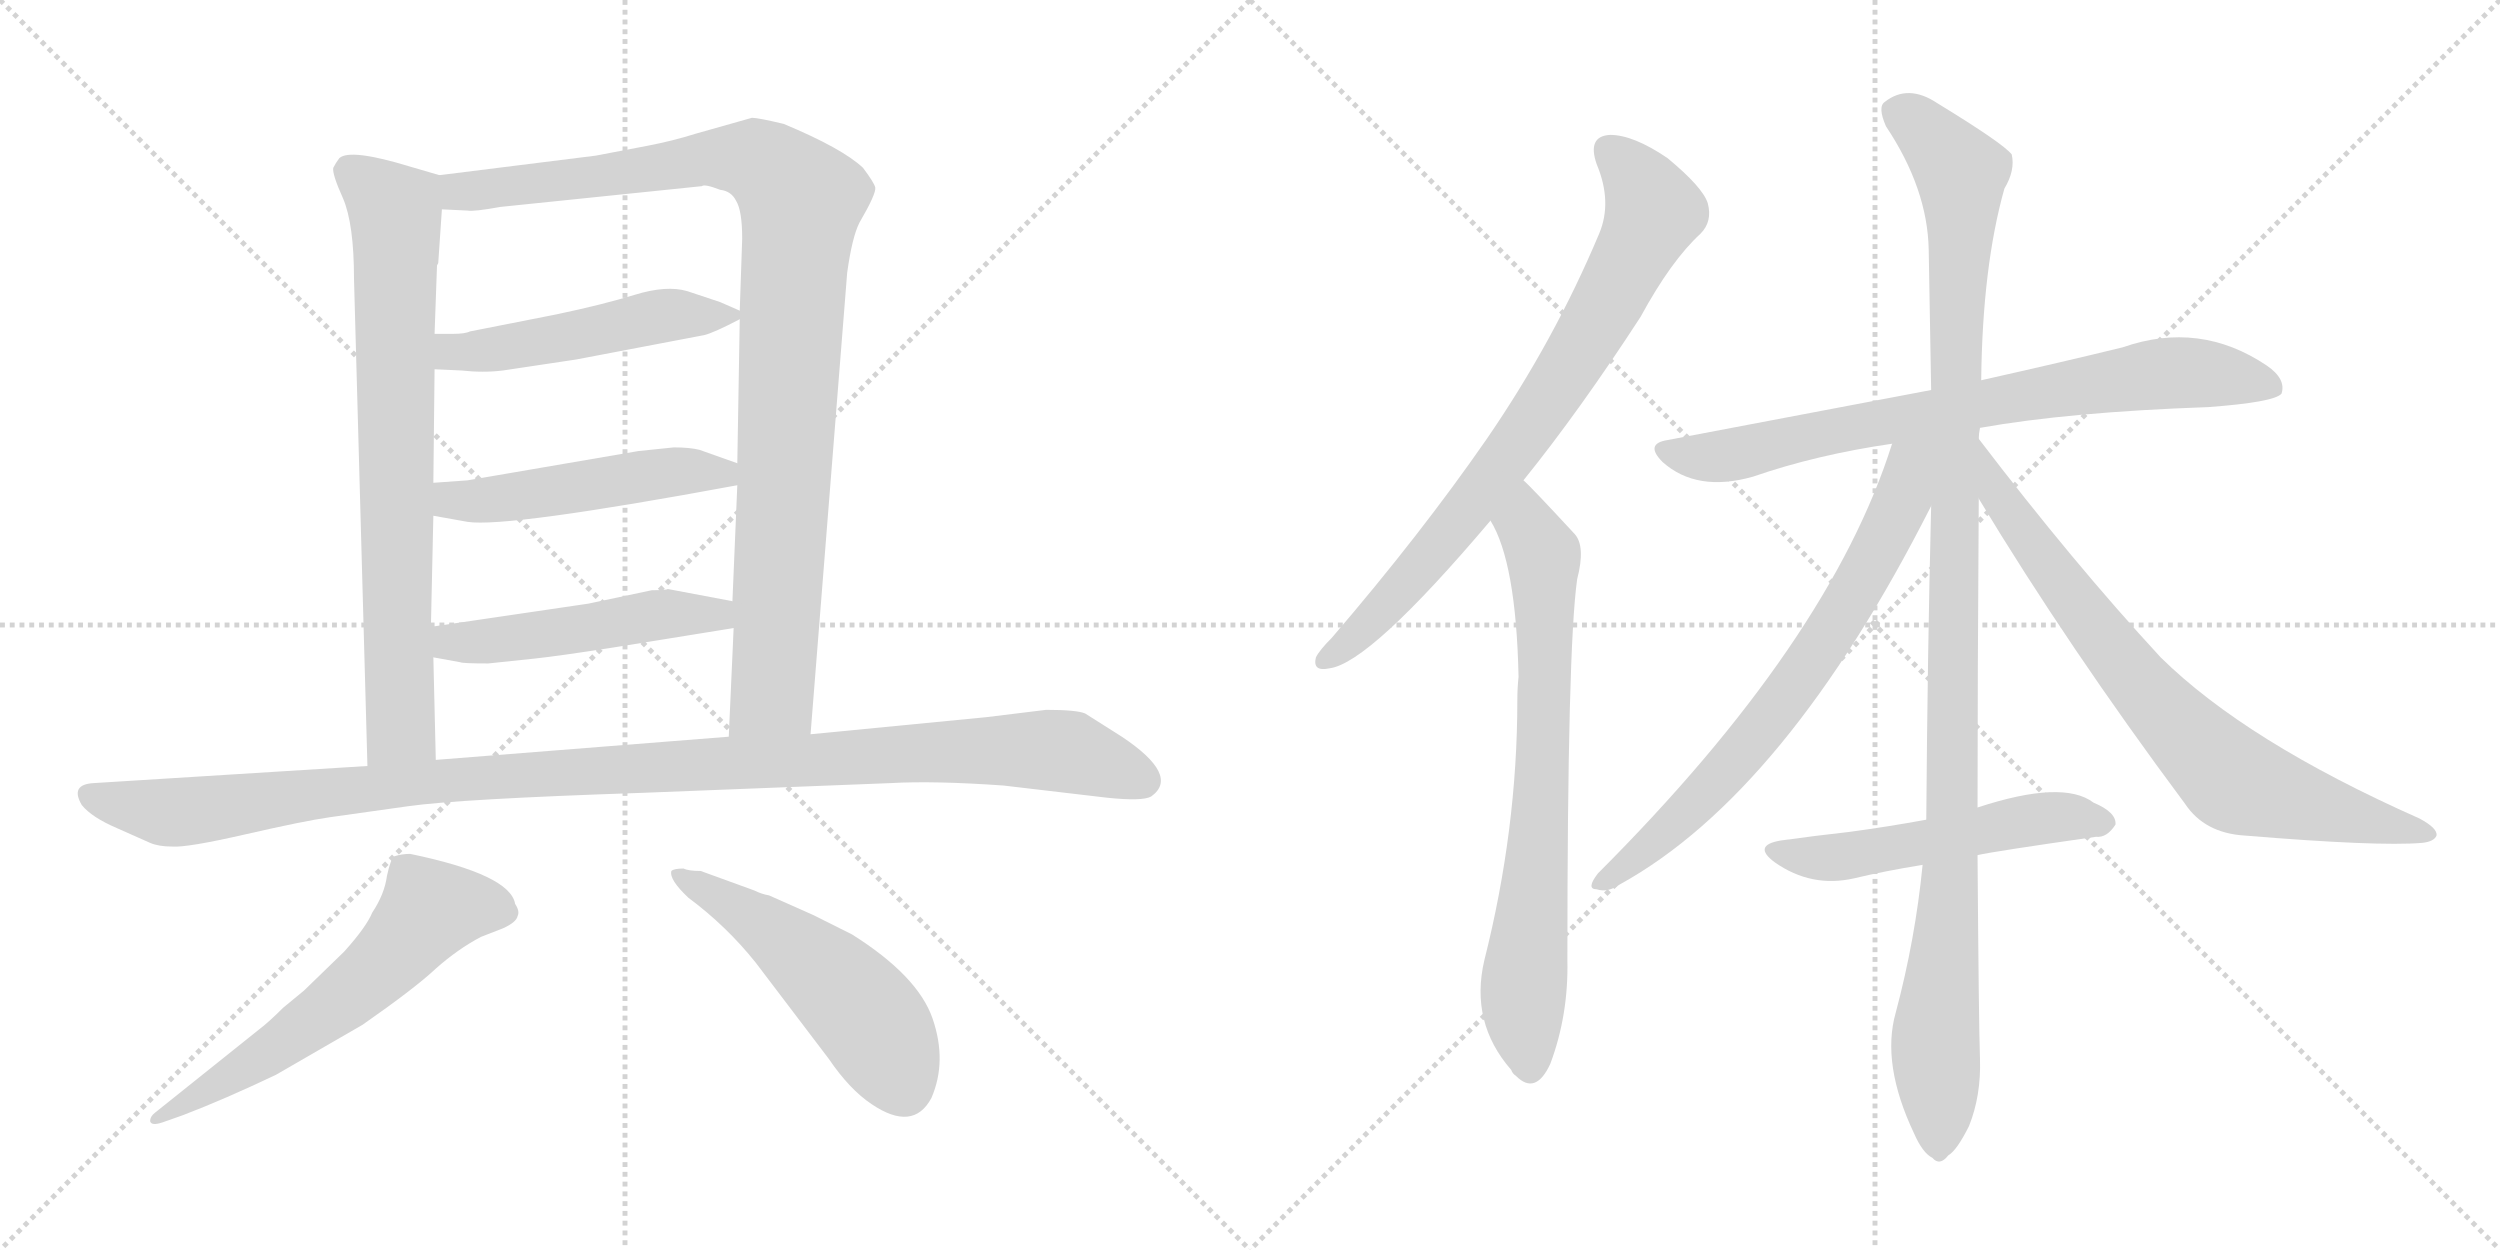 <svg version="1.1" viewBox="0 0 2048 1024" xmlns="http://www.w3.org/2000/svg">
  <g stroke="lightgray" stroke-dasharray="1,1" stroke-width="1" transform="scale(4, 4)">
    <line x1="0" y1="0" x2="256" y2="256"></line>
    <line x1="256" y1="0" x2="0" y2="256"></line>
    <line x1="128" y1="0" x2="128" y2="256"></line>
    <line x1="0" y1="128" x2="256" y2="128"></line>
    <line x1="256" y1="0" x2="512" y2="256"></line>
    <line x1="512" y1="0" x2="256" y2="256"></line>
    <line x1="384" y1="0" x2="384" y2="256"></line>
    <line x1="256" y1="128" x2="512" y2="128"></line>
  </g>
<g transform="scale(1, -1) translate(0, -850)">
   <style type="text/css">
    @keyframes keyframes0 {
      from {
       stroke: black;
       stroke-dashoffset: 760;
       stroke-width: 128;
       }
       71% {
       animation-timing-function: step-end;
       stroke: black;
       stroke-dashoffset: 0;
       stroke-width: 128;
       }
       to {
       stroke: black;
       stroke-width: 1024;
       }
       }
       #make-me-a-hanzi-animation-0 {
         animation: keyframes0 0.868s both;
         animation-delay: 0s;
         animation-timing-function: linear;
       }
    @keyframes keyframes1 {
      from {
       stroke: black;
       stroke-dashoffset: 1007;
       stroke-width: 128;
       }
       77% {
       animation-timing-function: step-end;
       stroke: black;
       stroke-dashoffset: 0;
       stroke-width: 128;
       }
       to {
       stroke: black;
       stroke-width: 1024;
       }
       }
       #make-me-a-hanzi-animation-1 {
         animation: keyframes1 1.069s both;
         animation-delay: 0.868s;
         animation-timing-function: linear;
       }
    @keyframes keyframes2 {
      from {
       stroke: black;
       stroke-dashoffset: 499;
       stroke-width: 128;
       }
       62% {
       animation-timing-function: step-end;
       stroke: black;
       stroke-dashoffset: 0;
       stroke-width: 128;
       }
       to {
       stroke: black;
       stroke-width: 1024;
       }
       }
       #make-me-a-hanzi-animation-2 {
         animation: keyframes2 0.656s both;
         animation-delay: 1.938s;
         animation-timing-function: linear;
       }
    @keyframes keyframes3 {
      from {
       stroke: black;
       stroke-dashoffset: 497;
       stroke-width: 128;
       }
       62% {
       animation-timing-function: step-end;
       stroke: black;
       stroke-dashoffset: 0;
       stroke-width: 128;
       }
       to {
       stroke: black;
       stroke-width: 1024;
       }
       }
       #make-me-a-hanzi-animation-3 {
         animation: keyframes3 0.654s both;
         animation-delay: 2.594s;
         animation-timing-function: linear;
       }
    @keyframes keyframes4 {
      from {
       stroke: black;
       stroke-dashoffset: 495;
       stroke-width: 128;
       }
       62% {
       animation-timing-function: step-end;
       stroke: black;
       stroke-dashoffset: 0;
       stroke-width: 128;
       }
       to {
       stroke: black;
       stroke-width: 1024;
       }
       }
       #make-me-a-hanzi-animation-4 {
         animation: keyframes4 0.653s both;
         animation-delay: 3.249s;
         animation-timing-function: linear;
       }
    @keyframes keyframes5 {
      from {
       stroke: black;
       stroke-dashoffset: 1126;
       stroke-width: 128;
       }
       79% {
       animation-timing-function: step-end;
       stroke: black;
       stroke-dashoffset: 0;
       stroke-width: 128;
       }
       to {
       stroke: black;
       stroke-width: 1024;
       }
       }
       #make-me-a-hanzi-animation-5 {
         animation: keyframes5 1.166s both;
         animation-delay: 3.901s;
         animation-timing-function: linear;
       }
    @keyframes keyframes6 {
      from {
       stroke: black;
       stroke-dashoffset: 600;
       stroke-width: 128;
       }
       66% {
       animation-timing-function: step-end;
       stroke: black;
       stroke-dashoffset: 0;
       stroke-width: 128;
       }
       to {
       stroke: black;
       stroke-width: 1024;
       }
       }
       #make-me-a-hanzi-animation-6 {
         animation: keyframes6 0.738s both;
         animation-delay: 5.068s;
         animation-timing-function: linear;
       }
    @keyframes keyframes7 {
      from {
       stroke: black;
       stroke-dashoffset: 515;
       stroke-width: 128;
       }
       63% {
       animation-timing-function: step-end;
       stroke: black;
       stroke-dashoffset: 0;
       stroke-width: 128;
       }
       to {
       stroke: black;
       stroke-width: 1024;
       }
       }
       #make-me-a-hanzi-animation-7 {
         animation: keyframes7 0.669s both;
         animation-delay: 5.806s;
         animation-timing-function: linear;
       }
    @keyframes keyframes8 {
      from {
       stroke: black;
       stroke-dashoffset: 773;
       stroke-width: 128;
       }
       72% {
       animation-timing-function: step-end;
       stroke: black;
       stroke-dashoffset: 0;
       stroke-width: 128;
       }
       to {
       stroke: black;
       stroke-width: 1024;
       }
       }
       #make-me-a-hanzi-animation-8 {
         animation: keyframes8 0.879s both;
         animation-delay: 6.475s;
         animation-timing-function: linear;
       }
    @keyframes keyframes9 {
      from {
       stroke: black;
       stroke-dashoffset: 732;
       stroke-width: 128;
       }
       70% {
       animation-timing-function: step-end;
       stroke: black;
       stroke-dashoffset: 0;
       stroke-width: 128;
       }
       to {
       stroke: black;
       stroke-width: 1024;
       }
       }
       #make-me-a-hanzi-animation-9 {
         animation: keyframes9 0.846s both;
         animation-delay: 7.354s;
         animation-timing-function: linear;
       }
    @keyframes keyframes10 {
      from {
       stroke: black;
       stroke-dashoffset: 762;
       stroke-width: 128;
       }
       71% {
       animation-timing-function: step-end;
       stroke: black;
       stroke-dashoffset: 0;
       stroke-width: 128;
       }
       to {
       stroke: black;
       stroke-width: 1024;
       }
       }
       #make-me-a-hanzi-animation-10 {
         animation: keyframes10 0.87s both;
         animation-delay: 8.2s;
         animation-timing-function: linear;
       }
    @keyframes keyframes11 {
      from {
       stroke: black;
       stroke-dashoffset: 1119;
       stroke-width: 128;
       }
       78% {
       animation-timing-function: step-end;
       stroke: black;
       stroke-dashoffset: 0;
       stroke-width: 128;
       }
       to {
       stroke: black;
       stroke-width: 1024;
       }
       }
       #make-me-a-hanzi-animation-11 {
         animation: keyframes11 1.161s both;
         animation-delay: 9.07s;
         animation-timing-function: linear;
       }
    @keyframes keyframes12 {
      from {
       stroke: black;
       stroke-dashoffset: 709;
       stroke-width: 128;
       }
       70% {
       animation-timing-function: step-end;
       stroke: black;
       stroke-dashoffset: 0;
       stroke-width: 128;
       }
       to {
       stroke: black;
       stroke-width: 1024;
       }
       }
       #make-me-a-hanzi-animation-12 {
         animation: keyframes12 0.827s both;
         animation-delay: 10.231s;
         animation-timing-function: linear;
       }
    @keyframes keyframes13 {
      from {
       stroke: black;
       stroke-dashoffset: 755;
       stroke-width: 128;
       }
       71% {
       animation-timing-function: step-end;
       stroke: black;
       stroke-dashoffset: 0;
       stroke-width: 128;
       }
       to {
       stroke: black;
       stroke-width: 1024;
       }
       }
       #make-me-a-hanzi-animation-13 {
         animation: keyframes13 0.864s both;
         animation-delay: 11.058s;
         animation-timing-function: linear;
       }
    @keyframes keyframes14 {
      from {
       stroke: black;
       stroke-dashoffset: 528;
       stroke-width: 128;
       }
       63% {
       animation-timing-function: step-end;
       stroke: black;
       stroke-dashoffset: 0;
       stroke-width: 128;
       }
       to {
       stroke: black;
       stroke-width: 1024;
       }
       }
       #make-me-a-hanzi-animation-14 {
         animation: keyframes14 0.68s both;
         animation-delay: 11.922s;
         animation-timing-function: linear;
       }
</style>
<path d="M 290.0 621.5 L 301.0 222.5 C 302.0 192.5 358.0 197.5 357.0 227.5 L 355.0 311.5 L 353.0 336.5 L 355.0 427.5 L 355.0 454.5 L 356.0 547.5 L 356.0 576.5 L 358.0 632.5 L 359.0 634.5 L 362.0 678.5 C 364.0 705.5 364.0 705.5 360.0 706.5 L 336.0 713.5 Q 287.0 728.5 278.0 720.5 Q 275.0 716.5 273.0 712.5 Q 272.0 707.5 281.0 687.5 Q 290.0 666.5 290.0 621.5 Z" fill="lightgray"></path> 
<path d="M 664.0 248.5 L 694.0 626.5 Q 698.0 655.5 704.0 667.5 Q 718.0 691.5 717.0 696.5 Q 716.0 700.5 707.0 712.5 Q 690.0 728.5 642.0 748.5 Q 621.0 753.5 616.0 753.5 L 570.0 740.5 Q 551.0 734.5 530.0 730.5 L 488.0 722.5 L 360.0 706.5 C 330.0 702.5 332.0 679.5 362.0 678.5 L 383.0 677.5 Q 388.0 676.5 410.0 680.5 L 575.0 697.5 Q 577.0 699.5 590.0 694.5 Q 599.0 693.5 603.0 685.5 Q 608.0 677.5 608.0 654.5 L 606.0 595.5 L 606.0 588.5 L 604.0 470.5 L 604.0 452.5 L 600.0 357.5 L 601.0 335.5 L 597.0 246.5 C 596.0 216.5 662.0 218.5 664.0 248.5 Z" fill="lightgray"></path> 
<path d="M 356.0 547.5 L 378.0 546.5 Q 396.0 544.5 412.0 546.5 L 472.0 555.5 L 577.0 575.5 Q 585.0 577.5 606.0 588.5 C 613.0 592.5 613.0 592.5 606.0 595.5 L 590.0 602.5 L 563.0 611.5 Q 546.0 616.5 520.0 608.5 Q 494.0 600.5 456.0 592.5 L 385.0 578.5 Q 381.0 576.5 371.0 576.5 L 356.0 576.5 C 326.0 576.5 326.0 548.5 356.0 547.5 Z" fill="lightgray"></path> 
<path d="M 355.0 427.5 L 383.0 422.5 Q 415.0 417.5 604.0 452.5 C 634.0 457.5 632.0 460.5 604.0 470.5 L 573.0 481.5 Q 565.0 483.5 552.0 483.5 L 523.0 480.5 L 383.0 456.5 L 355.0 454.5 C 325.0 452.5 325.0 432.5 355.0 427.5 Z" fill="lightgray"></path> 
<path d="M 355.0 311.5 L 377.0 307.5 Q 379.0 306.5 400.0 306.5 L 438.0 310.5 Q 457.0 312.5 502.0 319.5 L 601.0 335.5 C 631.0 340.5 629.0 351.5 600.0 357.5 L 547.0 367.5 Q 546.0 366.5 534.0 366.5 L 482.0 355.5 L 353.0 336.5 C 323.0 332.5 325.0 316.5 355.0 311.5 Z" fill="lightgray"></path> 
<path d="M 301.0 222.5 L 77.0 208.5 Q 57.0 207.5 67.0 190.5 Q 75.0 180.5 96.0 171.5 L 123.0 159.5 Q 130.0 156.5 141.0 156.5 Q 153.0 155.5 201.0 166.5 Q 249.0 177.5 270.0 180.5 L 334.0 189.5 Q 376.0 195.5 526.0 200.5 L 730.0 208.5 Q 765.0 210.5 822.0 206.5 L 907.0 196.5 Q 936.0 193.5 943.0 197.5 Q 967.0 214.5 919.0 246.5 L 889.0 265.5 Q 882.0 268.5 857.0 268.5 L 808.0 262.5 L 664.0 248.5 L 597.0 246.5 L 357.0 227.5 L 301.0 222.5 Z" fill="lightgray"></path> 
<path d="M 133.0 -69.5 L 150.0 -63.5 Q 184.0 -50.5 226.0 -30.5 L 297.0 10.5 Q 340.0 40.5 357.0 56.5 Q 375.0 72.5 394.0 82.5 L 412.0 89.5 Q 423.0 94.5 424.0 99.5 Q 426.0 103.5 422.0 109.5 Q 418.0 133.5 336.0 150.5 Q 329.0 150.5 323.0 148.5 Q 320.0 146.5 317.0 132.5 Q 315.0 117.5 305.0 102.5 Q 300.0 90.5 282.0 70.5 L 249.0 38.5 L 232.0 24.5 Q 220.0 12.5 212.0 6.5 L 127.0 -61.5 Q 123.0 -64.5 123.0 -68.5 Q 124.0 -72.5 133.0 -69.5 Z" fill="lightgray"></path> 
<path d="M 560.0 138.5 Q 552.0 138.5 550.0 136.5 Q 548.0 129.5 564.0 114.5 Q 595.0 91.5 619.0 61.5 L 679.0 -17.5 Q 696.0 -42.5 714.0 -54.5 Q 748.0 -77.5 763.0 -49.5 Q 776.0 -19.5 764.0 15.5 Q 752.0 50.5 698.0 84.5 L 666.0 100.5 L 630.0 116.5 Q 624.0 117.5 618.0 120.5 L 574.0 136.5 Q 564.0 136.5 560.0 138.5 Z" fill="lightgray"></path> 
<path d="M 1248.0 456.5 Q 1294.0 513.5 1344.0 590.5 Q 1369.0 636.5 1393.0 658.5 Q 1403.0 668.5 1399.0 683.5 Q 1395.0 696.5 1366.0 720.5 Q 1338.0 739.5 1319.0 739.5 Q 1300.0 738.5 1308.0 715.5 Q 1321.0 684.5 1310.0 658.5 Q 1273.0 570.5 1218.0 490.5 Q 1164.0 412.5 1091.0 327.5 Q 1081.0 317.5 1078.0 311.5 Q 1075.0 299.5 1089.0 302.5 Q 1122.0 306.5 1221.0 423.5 L 1248.0 456.5 Z" fill="lightgray"></path> 
<path d="M 1221.0 423.5 Q 1242.0 389.5 1244.0 295.5 Q 1243.0 286.5 1243.0 276.5 Q 1243.0 170.5 1216.0 63.5 Q 1204.0 12.5 1238.0 -26.5 Q 1239.0 -29.5 1242.0 -31.5 Q 1258.0 -47.5 1270.0 -21.5 Q 1285.0 18.5 1284.0 63.5 Q 1284.0 318.5 1292.0 375.5 Q 1299.0 402.5 1290.0 412.5 Q 1253.0 452.5 1248.0 456.5 C 1227.0 477.5 1208.0 450.5 1221.0 423.5 Z" fill="lightgray"></path> 
<path d="M 1622.0 499.5 Q 1695.0 512.5 1809.0 516.5 Q 1863.0 520.5 1869.0 527.5 Q 1873.0 539.5 1857.0 550.5 Q 1802.0 587.5 1739.0 565.5 Q 1690.0 553.5 1623.0 538.5 L 1582.0 530.5 Q 1482.0 511.5 1366.0 489.5 Q 1347.0 486.5 1362.0 471.5 Q 1390.0 446.5 1436.0 459.5 Q 1488.0 477.5 1550.0 486.5 L 1622.0 499.5 Z" fill="lightgray"></path> 
<path d="M 1620.0 188.5 Q 1620.0 291.5 1621.0 441.5 L 1621.0 490.5 Q 1621.0 494.5 1622.0 499.5 L 1623.0 538.5 Q 1624.0 631.5 1642.0 695.5 Q 1651.0 710.5 1648.0 723.5 Q 1641.0 732.5 1587.0 765.5 Q 1563.0 781.5 1544.0 766.5 Q 1538.0 762.5 1545.0 746.5 Q 1579.0 695.5 1580.0 645.5 Q 1581.0 591.5 1582.0 530.5 L 1582.0 435.5 Q 1579.0 314.5 1578.0 178.5 L 1575.0 141.5 Q 1569.0 80.5 1553.0 20.5 Q 1541.0 -21.5 1568.0 -78.5 Q 1575.0 -94.5 1583.0 -98.5 Q 1589.0 -105.5 1596.0 -96.5 Q 1603.0 -92.5 1613.0 -72.5 Q 1623.0 -47.5 1622.0 -17.5 Q 1621.0 10.5 1620.0 149.5 L 1620.0 188.5 Z" fill="lightgray"></path> 
<path d="M 1550.0 486.5 Q 1499.0 324.5 1309.0 134.5 Q 1299.0 121.5 1308.0 121.5 Q 1317.0 118.5 1327.0 125.5 Q 1463.0 200.5 1582.0 435.5 C 1618.0 506.5 1564.0 529.5 1550.0 486.5 Z" fill="lightgray"></path> 
<path d="M 1621.0 441.5 Q 1694.0 320.5 1790.0 191.5 Q 1806.0 167.5 1839.0 165.5 Q 1948.0 156.5 1984.0 159.5 Q 1994.0 160.5 1996.0 165.5 Q 1997.0 171.5 1982.0 179.5 Q 1840.0 242.5 1770.0 311.5 Q 1698.0 389.5 1621.0 490.5 C 1603.0 514.5 1605.0 467.5 1621.0 441.5 Z" fill="lightgray"></path> 
<path d="M 1620.0 149.5 Q 1633.0 152.5 1717.0 164.5 Q 1726.0 163.5 1733.0 174.5 Q 1734.0 184.5 1715.0 192.5 Q 1690.0 211.5 1620.0 188.5 L 1578.0 178.5 Q 1545.0 172.5 1515.0 168.5 Q 1488.0 165.5 1459.0 161.5 Q 1435.0 157.5 1454.0 143.5 Q 1484.0 122.5 1519.0 130.5 Q 1544.0 136.5 1575.0 141.5 L 1620.0 149.5 Z" fill="lightgray"></path> 
      <clipPath id="make-me-a-hanzi-clip-0">
      <path d="M 290.0 621.5 L 301.0 222.5 C 302.0 192.5 358.0 197.5 357.0 227.5 L 355.0 311.5 L 353.0 336.5 L 355.0 427.5 L 355.0 454.5 L 356.0 547.5 L 356.0 576.5 L 358.0 632.5 L 359.0 634.5 L 362.0 678.5 C 364.0 705.5 364.0 705.5 360.0 706.5 L 336.0 713.5 Q 287.0 728.5 278.0 720.5 Q 275.0 716.5 273.0 712.5 Q 272.0 707.5 281.0 687.5 Q 290.0 666.5 290.0 621.5 Z" fill="lightgray"></path>
      </clipPath>
      <path clip-path="url(#make-me-a-hanzi-clip-0)" d="M 286.0 710.5 L 317.0 686.5 L 325.0 658.5 L 328.0 253.5 L 307.0 230.5 " fill="none" id="make-me-a-hanzi-animation-0" stroke-dasharray="632 1264" stroke-linecap="round"></path>

      <clipPath id="make-me-a-hanzi-clip-1">
      <path d="M 664.0 248.5 L 694.0 626.5 Q 698.0 655.5 704.0 667.5 Q 718.0 691.5 717.0 696.5 Q 716.0 700.5 707.0 712.5 Q 690.0 728.5 642.0 748.5 Q 621.0 753.5 616.0 753.5 L 570.0 740.5 Q 551.0 734.5 530.0 730.5 L 488.0 722.5 L 360.0 706.5 C 330.0 702.5 332.0 679.5 362.0 678.5 L 383.0 677.5 Q 388.0 676.5 410.0 680.5 L 575.0 697.5 Q 577.0 699.5 590.0 694.5 Q 599.0 693.5 603.0 685.5 Q 608.0 677.5 608.0 654.5 L 606.0 595.5 L 606.0 588.5 L 604.0 470.5 L 604.0 452.5 L 600.0 357.5 L 601.0 335.5 L 597.0 246.5 C 596.0 216.5 662.0 218.5 664.0 248.5 Z" fill="lightgray"></path>
      </clipPath>
      <path clip-path="url(#make-me-a-hanzi-clip-1)" d="M 368.0 700.5 L 378.0 692.5 L 600.0 720.5 L 626.0 715.5 L 656.0 685.5 L 634.0 290.5 L 630.0 278.5 L 603.0 253.5 " fill="none" id="make-me-a-hanzi-animation-1" stroke-dasharray="879 1758" stroke-linecap="round"></path>

      <clipPath id="make-me-a-hanzi-clip-2">
      <path d="M 356.0 547.5 L 378.0 546.5 Q 396.0 544.5 412.0 546.5 L 472.0 555.5 L 577.0 575.5 Q 585.0 577.5 606.0 588.5 C 613.0 592.5 613.0 592.5 606.0 595.5 L 590.0 602.5 L 563.0 611.5 Q 546.0 616.5 520.0 608.5 Q 494.0 600.5 456.0 592.5 L 385.0 578.5 Q 381.0 576.5 371.0 576.5 L 356.0 576.5 C 326.0 576.5 326.0 548.5 356.0 547.5 Z" fill="lightgray"></path>
      </clipPath>
      <path clip-path="url(#make-me-a-hanzi-clip-2)" d="M 362.0 554.5 L 371.0 561.5 L 432.0 567.5 L 545.0 591.5 L 600.0 592.5 " fill="none" id="make-me-a-hanzi-animation-2" stroke-dasharray="371 742" stroke-linecap="round"></path>

      <clipPath id="make-me-a-hanzi-clip-3">
      <path d="M 355.0 427.5 L 383.0 422.5 Q 415.0 417.5 604.0 452.5 C 634.0 457.5 632.0 460.5 604.0 470.5 L 573.0 481.5 Q 565.0 483.5 552.0 483.5 L 523.0 480.5 L 383.0 456.5 L 355.0 454.5 C 325.0 452.5 325.0 432.5 355.0 427.5 Z" fill="lightgray"></path>
      </clipPath>
      <path clip-path="url(#make-me-a-hanzi-clip-3)" d="M 363.0 447.5 L 370.0 440.5 L 387.0 439.5 L 547.0 463.5 L 588.0 459.5 L 597.0 466.5 " fill="none" id="make-me-a-hanzi-animation-3" stroke-dasharray="369 738" stroke-linecap="round"></path>

      <clipPath id="make-me-a-hanzi-clip-4">
      <path d="M 355.0 311.5 L 377.0 307.5 Q 379.0 306.5 400.0 306.5 L 438.0 310.5 Q 457.0 312.5 502.0 319.5 L 601.0 335.5 C 631.0 340.5 629.0 351.5 600.0 357.5 L 547.0 367.5 Q 546.0 366.5 534.0 366.5 L 482.0 355.5 L 353.0 336.5 C 323.0 332.5 325.0 316.5 355.0 311.5 Z" fill="lightgray"></path>
      </clipPath>
      <path clip-path="url(#make-me-a-hanzi-clip-4)" d="M 361.0 330.5 L 369.0 323.5 L 417.0 326.5 L 542.0 347.5 L 587.0 346.5 L 593.0 340.5 " fill="none" id="make-me-a-hanzi-animation-4" stroke-dasharray="367 734" stroke-linecap="round"></path>

      <clipPath id="make-me-a-hanzi-clip-5">
      <path d="M 301.0 222.5 L 77.0 208.5 Q 57.0 207.5 67.0 190.5 Q 75.0 180.5 96.0 171.5 L 123.0 159.5 Q 130.0 156.5 141.0 156.5 Q 153.0 155.5 201.0 166.5 Q 249.0 177.5 270.0 180.5 L 334.0 189.5 Q 376.0 195.5 526.0 200.5 L 730.0 208.5 Q 765.0 210.5 822.0 206.5 L 907.0 196.5 Q 936.0 193.5 943.0 197.5 Q 967.0 214.5 919.0 246.5 L 889.0 265.5 Q 882.0 268.5 857.0 268.5 L 808.0 262.5 L 664.0 248.5 L 597.0 246.5 L 357.0 227.5 L 301.0 222.5 Z" fill="lightgray"></path>
      </clipPath>
      <path clip-path="url(#make-me-a-hanzi-clip-5)" d="M 74.0 198.5 L 152.0 184.5 L 381.0 212.5 L 803.0 235.5 L 874.0 234.5 L 936.0 210.5 " fill="none" id="make-me-a-hanzi-animation-5" stroke-dasharray="998 1996" stroke-linecap="round"></path>

      <clipPath id="make-me-a-hanzi-clip-6">
      <path d="M 133.0 -69.5 L 150.0 -63.5 Q 184.0 -50.5 226.0 -30.5 L 297.0 10.5 Q 340.0 40.5 357.0 56.5 Q 375.0 72.5 394.0 82.5 L 412.0 89.5 Q 423.0 94.5 424.0 99.5 Q 426.0 103.5 422.0 109.5 Q 418.0 133.5 336.0 150.5 Q 329.0 150.5 323.0 148.5 Q 320.0 146.5 317.0 132.5 Q 315.0 117.5 305.0 102.5 Q 300.0 90.5 282.0 70.5 L 249.0 38.5 L 232.0 24.5 Q 220.0 12.5 212.0 6.5 L 127.0 -61.5 Q 123.0 -64.5 123.0 -68.5 Q 124.0 -72.5 133.0 -69.5 Z" fill="lightgray"></path>
      </clipPath>
      <path clip-path="url(#make-me-a-hanzi-clip-6)" d="M 412.0 102.5 L 380.0 108.5 L 350.0 102.5 L 290.0 38.5 L 212.0 -18.5 L 128.0 -66.5 " fill="none" id="make-me-a-hanzi-animation-6" stroke-dasharray="472 944" stroke-linecap="round"></path>

      <clipPath id="make-me-a-hanzi-clip-7">
      <path d="M 560.0 138.5 Q 552.0 138.5 550.0 136.5 Q 548.0 129.5 564.0 114.5 Q 595.0 91.5 619.0 61.5 L 679.0 -17.5 Q 696.0 -42.5 714.0 -54.5 Q 748.0 -77.5 763.0 -49.5 Q 776.0 -19.5 764.0 15.5 Q 752.0 50.5 698.0 84.5 L 666.0 100.5 L 630.0 116.5 Q 624.0 117.5 618.0 120.5 L 574.0 136.5 Q 564.0 136.5 560.0 138.5 Z" fill="lightgray"></path>
      </clipPath>
      <path clip-path="url(#make-me-a-hanzi-clip-7)" d="M 556.0 133.5 L 626.0 91.5 L 684.0 45.5 L 717.0 8.5 L 740.0 -40.5 " fill="none" id="make-me-a-hanzi-animation-7" stroke-dasharray="387 774" stroke-linecap="round"></path>

      <clipPath id="make-me-a-hanzi-clip-8">
      <path d="M 1248.0 456.5 Q 1294.0 513.5 1344.0 590.5 Q 1369.0 636.5 1393.0 658.5 Q 1403.0 668.5 1399.0 683.5 Q 1395.0 696.5 1366.0 720.5 Q 1338.0 739.5 1319.0 739.5 Q 1300.0 738.5 1308.0 715.5 Q 1321.0 684.5 1310.0 658.5 Q 1273.0 570.5 1218.0 490.5 Q 1164.0 412.5 1091.0 327.5 Q 1081.0 317.5 1078.0 311.5 Q 1075.0 299.5 1089.0 302.5 Q 1122.0 306.5 1221.0 423.5 L 1248.0 456.5 Z" fill="lightgray"></path>
      </clipPath>
      <path clip-path="url(#make-me-a-hanzi-clip-8)" d="M 1319.0 725.5 L 1336.0 710.5 L 1354.0 675.5 L 1316.0 599.5 L 1199.0 426.5 L 1124.0 341.5 L 1087.0 310.5 " fill="none" id="make-me-a-hanzi-animation-8" stroke-dasharray="645 1290" stroke-linecap="round"></path>

      <clipPath id="make-me-a-hanzi-clip-9">
      <path d="M 1221.0 423.5 Q 1242.0 389.5 1244.0 295.5 Q 1243.0 286.5 1243.0 276.5 Q 1243.0 170.5 1216.0 63.5 Q 1204.0 12.5 1238.0 -26.5 Q 1239.0 -29.5 1242.0 -31.5 Q 1258.0 -47.5 1270.0 -21.5 Q 1285.0 18.5 1284.0 63.5 Q 1284.0 318.5 1292.0 375.5 Q 1299.0 402.5 1290.0 412.5 Q 1253.0 452.5 1248.0 456.5 C 1227.0 477.5 1208.0 450.5 1221.0 423.5 Z" fill="lightgray"></path>
      </clipPath>
      <path clip-path="url(#make-me-a-hanzi-clip-9)" d="M 1246.0 449.5 L 1250.0 419.5 L 1265.0 388.5 L 1265.0 244.5 L 1248.0 38.5 L 1254.0 -21.5 " fill="none" id="make-me-a-hanzi-animation-9" stroke-dasharray="604 1208" stroke-linecap="round"></path>

      <clipPath id="make-me-a-hanzi-clip-10">
      <path d="M 1622.0 499.5 Q 1695.0 512.5 1809.0 516.5 Q 1863.0 520.5 1869.0 527.5 Q 1873.0 539.5 1857.0 550.5 Q 1802.0 587.5 1739.0 565.5 Q 1690.0 553.5 1623.0 538.5 L 1582.0 530.5 Q 1482.0 511.5 1366.0 489.5 Q 1347.0 486.5 1362.0 471.5 Q 1390.0 446.5 1436.0 459.5 Q 1488.0 477.5 1550.0 486.5 L 1622.0 499.5 Z" fill="lightgray"></path>
      </clipPath>
      <path clip-path="url(#make-me-a-hanzi-clip-10)" d="M 1364.0 480.5 L 1423.0 477.5 L 1534.0 503.5 L 1754.0 542.5 L 1814.0 543.5 L 1862.0 532.5 " fill="none" id="make-me-a-hanzi-animation-10" stroke-dasharray="634 1268" stroke-linecap="round"></path>

      <clipPath id="make-me-a-hanzi-clip-11">
      <path d="M 1620.0 188.5 Q 1620.0 291.5 1621.0 441.5 L 1621.0 490.5 Q 1621.0 494.5 1622.0 499.5 L 1623.0 538.5 Q 1624.0 631.5 1642.0 695.5 Q 1651.0 710.5 1648.0 723.5 Q 1641.0 732.5 1587.0 765.5 Q 1563.0 781.5 1544.0 766.5 Q 1538.0 762.5 1545.0 746.5 Q 1579.0 695.5 1580.0 645.5 Q 1581.0 591.5 1582.0 530.5 L 1582.0 435.5 Q 1579.0 314.5 1578.0 178.5 L 1575.0 141.5 Q 1569.0 80.5 1553.0 20.5 Q 1541.0 -21.5 1568.0 -78.5 Q 1575.0 -94.5 1583.0 -98.5 Q 1589.0 -105.5 1596.0 -96.5 Q 1603.0 -92.5 1613.0 -72.5 Q 1623.0 -47.5 1622.0 -17.5 Q 1621.0 10.5 1620.0 149.5 L 1620.0 188.5 Z" fill="lightgray"></path>
      </clipPath>
      <path clip-path="url(#make-me-a-hanzi-clip-11)" d="M 1557.0 757.5 L 1597.0 720.5 L 1607.0 697.5 L 1599.0 137.5 L 1585.0 -1.5 L 1588.0 -85.5 " fill="none" id="make-me-a-hanzi-animation-11" stroke-dasharray="991 1982" stroke-linecap="round"></path>

      <clipPath id="make-me-a-hanzi-clip-12">
      <path d="M 1550.0 486.5 Q 1499.0 324.5 1309.0 134.5 Q 1299.0 121.5 1308.0 121.5 Q 1317.0 118.5 1327.0 125.5 Q 1463.0 200.5 1582.0 435.5 C 1618.0 506.5 1564.0 529.5 1550.0 486.5 Z" fill="lightgray"></path>
      </clipPath>
      <path clip-path="url(#make-me-a-hanzi-clip-12)" d="M 1578.0 485.5 L 1564.0 470.5 L 1559.0 442.5 L 1541.0 401.5 L 1467.0 283.5 L 1374.0 176.5 L 1313.0 127.5 " fill="none" id="make-me-a-hanzi-animation-12" stroke-dasharray="581 1162" stroke-linecap="round"></path>

      <clipPath id="make-me-a-hanzi-clip-13">
      <path d="M 1621.0 441.5 Q 1694.0 320.5 1790.0 191.5 Q 1806.0 167.5 1839.0 165.5 Q 1948.0 156.5 1984.0 159.5 Q 1994.0 160.5 1996.0 165.5 Q 1997.0 171.5 1982.0 179.5 Q 1840.0 242.5 1770.0 311.5 Q 1698.0 389.5 1621.0 490.5 C 1603.0 514.5 1605.0 467.5 1621.0 441.5 Z" fill="lightgray"></path>
      </clipPath>
      <path clip-path="url(#make-me-a-hanzi-clip-13)" d="M 1626.0 472.5 L 1637.0 442.5 L 1719.0 331.5 L 1770.0 269.5 L 1832.0 209.5 L 1988.0 165.5 " fill="none" id="make-me-a-hanzi-animation-13" stroke-dasharray="627 1254" stroke-linecap="round"></path>

      <clipPath id="make-me-a-hanzi-clip-14">
      <path d="M 1620.0 149.5 Q 1633.0 152.5 1717.0 164.5 Q 1726.0 163.5 1733.0 174.5 Q 1734.0 184.5 1715.0 192.5 Q 1690.0 211.5 1620.0 188.5 L 1578.0 178.5 Q 1545.0 172.5 1515.0 168.5 Q 1488.0 165.5 1459.0 161.5 Q 1435.0 157.5 1454.0 143.5 Q 1484.0 122.5 1519.0 130.5 Q 1544.0 136.5 1575.0 141.5 L 1620.0 149.5 Z" fill="lightgray"></path>
      </clipPath>
      <path clip-path="url(#make-me-a-hanzi-clip-14)" d="M 1455.0 152.5 L 1489.0 146.5 L 1672.0 180.5 L 1723.0 176.5 " fill="none" id="make-me-a-hanzi-animation-14" stroke-dasharray="400 800" stroke-linecap="round"></path>

</g>
</svg>

